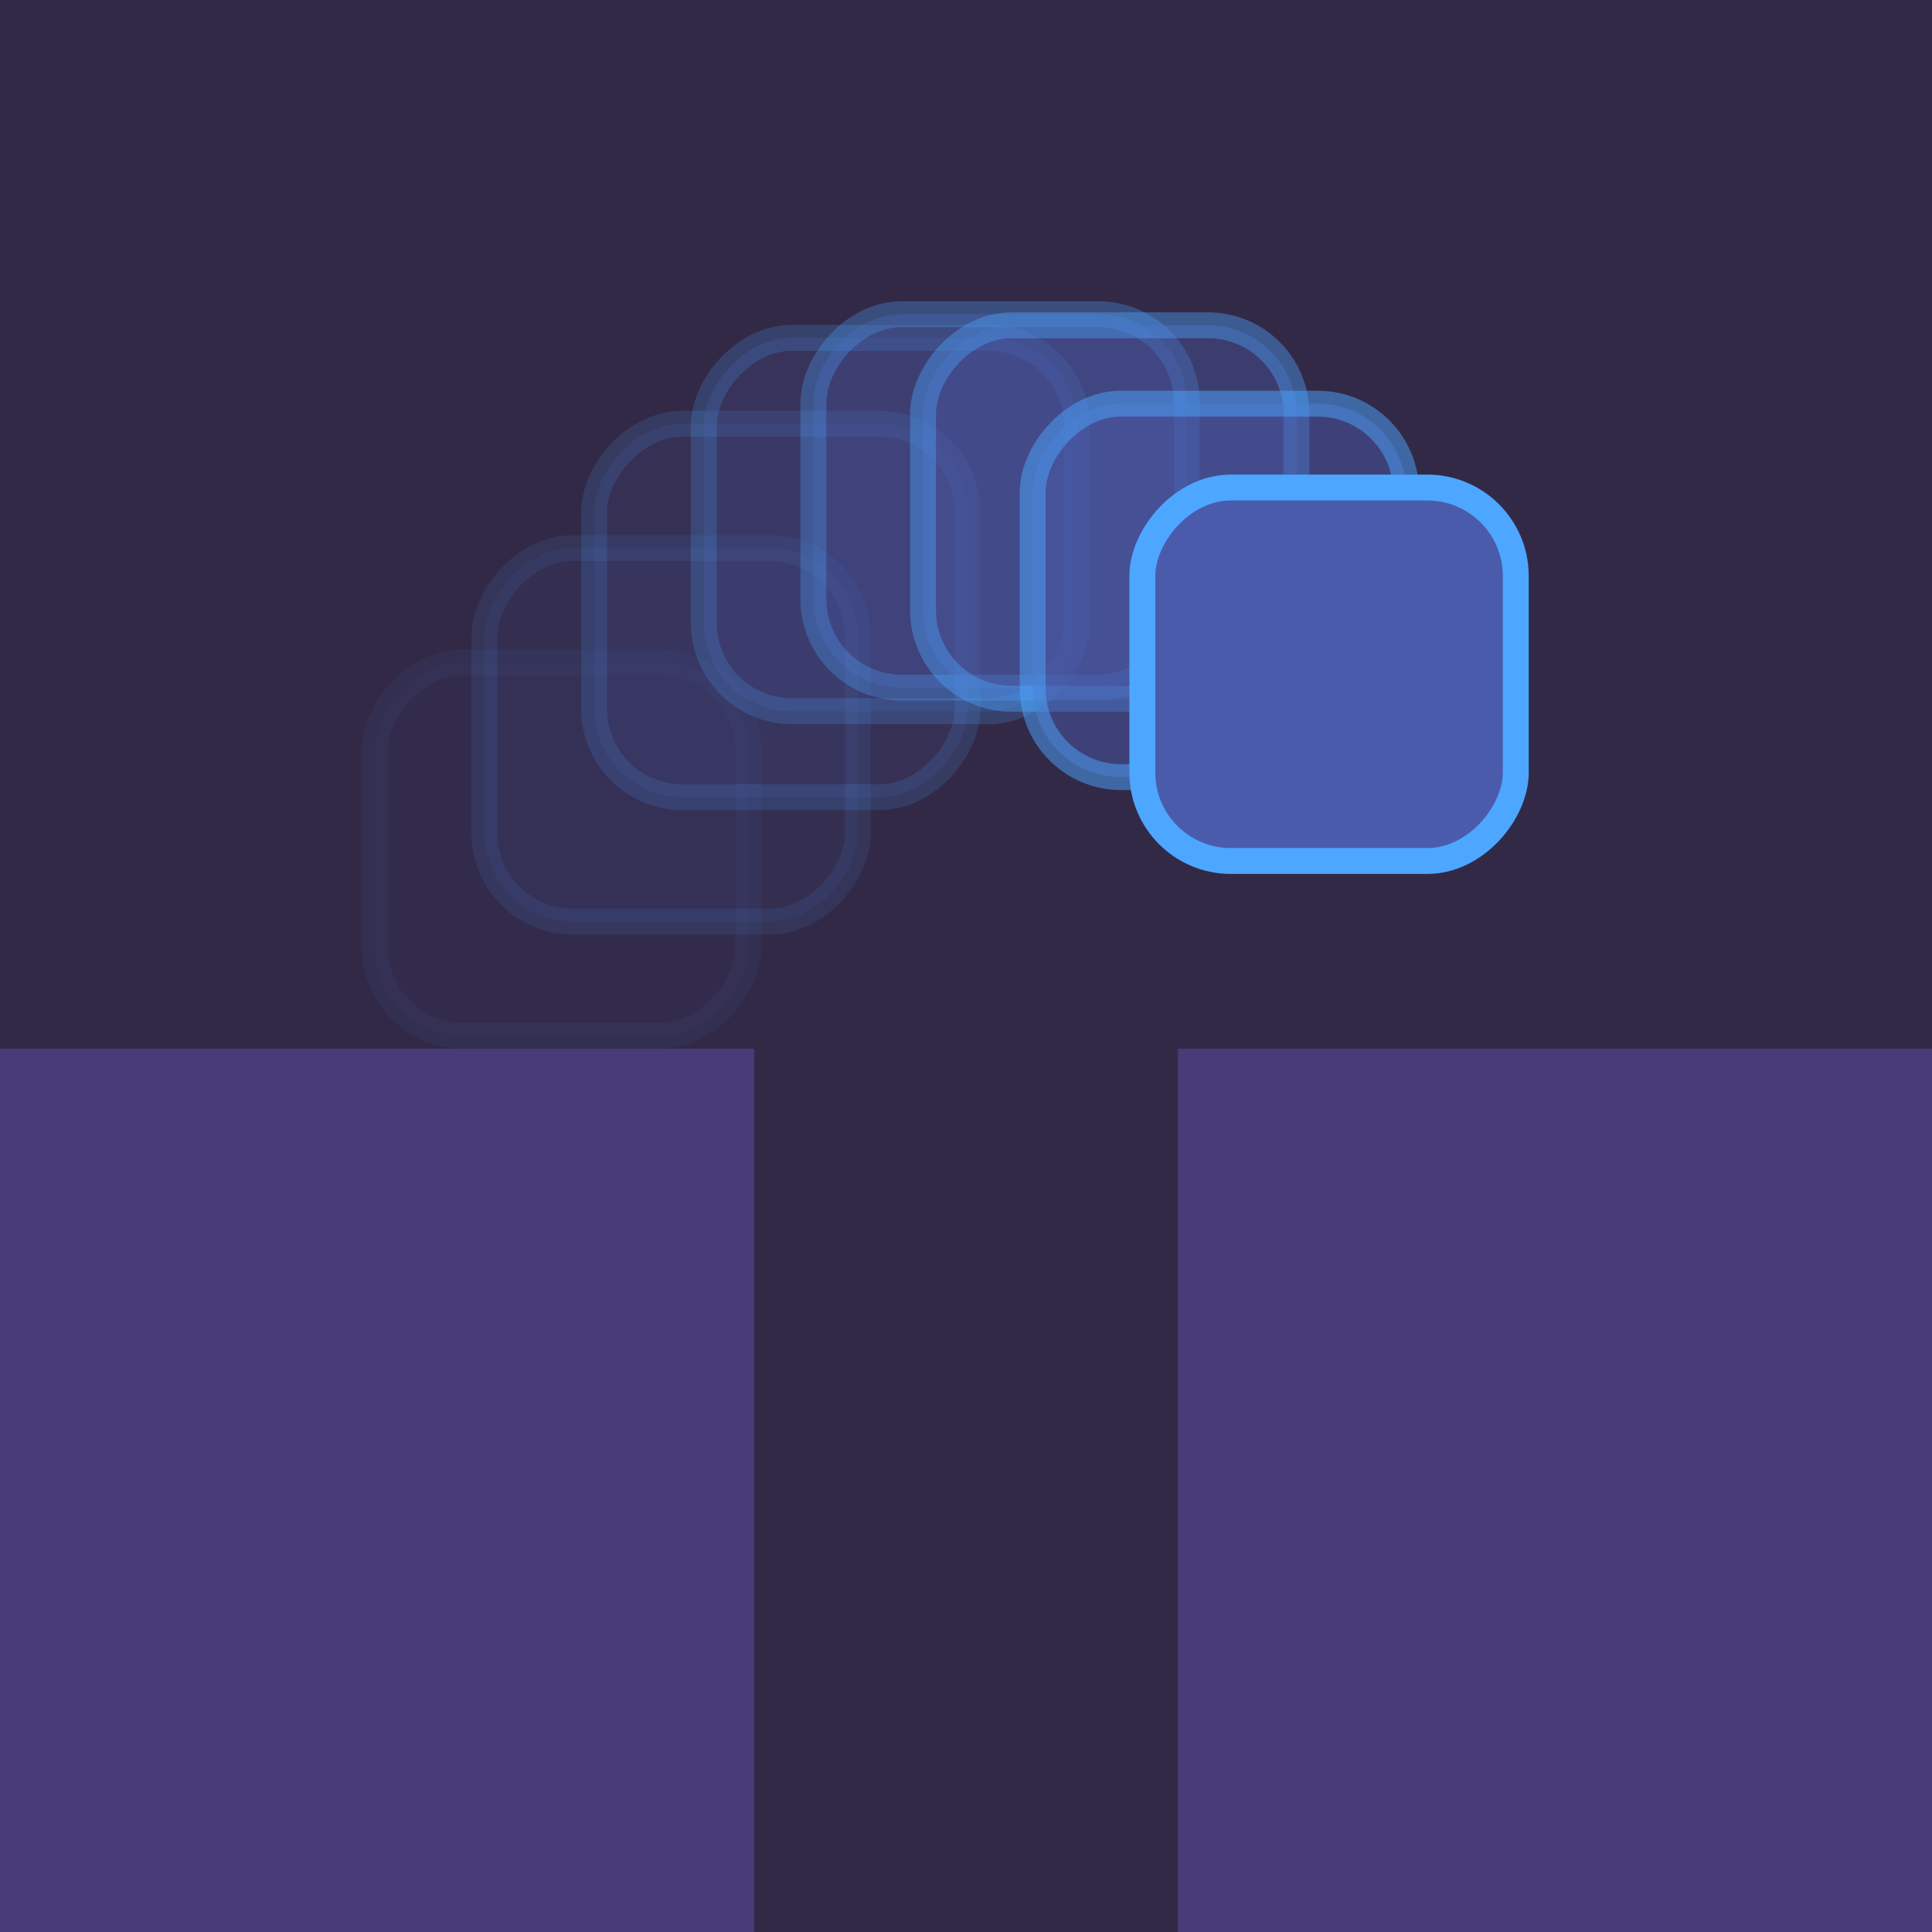 <?xml version="1.0" encoding="UTF-8" standalone="no"?>
<svg
   xmlns:dc="http://purl.org/dc/elements/1.1/"
   xmlns:cc="http://creativecommons.org/ns#"
   xmlns:rdf="http://www.w3.org/1999/02/22-rdf-syntax-ns#"
   xmlns:svg="http://www.w3.org/2000/svg"
   xmlns="http://www.w3.org/2000/svg"
   xmlns:sodipodi="http://sodipodi.sourceforge.net/DTD/sodipodi-0.dtd"
   xmlns:inkscape="http://www.inkscape.org/namespaces/inkscape"
   sodipodi:docname="icon.svg"
   inkscape:version="1.0 (4035a4fb49, 2020-05-01)"
   id="svg1068"
   version="1.1"
   viewBox="0 0 16.933 16.933"
   height="64"
   width="64"
   inkscape:export-filename="/run/media/henrique/pigdev/Documents/Experiments/06.jump-through/source/icon.png"
   inkscape:export-xdpi="96"
   inkscape:export-ydpi="96">
  <defs
     id="defs1062">
    <marker
       inkscape:isstock="true"
       style="overflow:visible"
       id="marker1070"
       refX="0"
       refY="0"
       orient="auto"
       inkscape:stockid="TriangleOutS">
      <path
         transform="scale(0.2)"
         style="fill:#ffffff;fill-opacity:1;fill-rule:evenodd;stroke:#ffffff;stroke-width:1pt;stroke-opacity:1"
         d="M 5.77,0 -2.88,5 V -5 Z"
         id="path1068" />
    </marker>
  </defs>
  <sodipodi:namedview
     inkscape:window-maximized="1"
     inkscape:window-y="25"
     inkscape:window-x="0"
     inkscape:window-height="1026"
     inkscape:window-width="1920"
     units="px"
     showgrid="false"
     inkscape:document-rotation="0"
     inkscape:current-layer="layer1"
     inkscape:document-units="px"
     inkscape:cy="27.451216"
     inkscape:cx="9.1605044"
     inkscape:zoom="7.919596"
     inkscape:pageshadow="2"
     inkscape:pageopacity="0"
     borderopacity="1.0"
     bordercolor="#666666"
     pagecolor="#151515"
     id="base"
     inkscape:snap-global="false" />
  <g
     id="layer1"
     inkscape:groupmode="layer"
     inkscape:label="Layer 1">
    <rect
       inkscape:export-ydpi="96"
       inkscape:export-xdpi="96"
       y="-8.5058593e-07"
       x="-8.5058593e-07"
       height="16.933"
       width="16.933"
       id="rect1934"
       style="fill:#322947;fill-opacity:1;stroke:none;stroke-width:9.503;stroke-linecap:round" />
    <rect
       inkscape:export-ydpi="96"
       inkscape:export-xdpi="96"
       style="fill:#473b78;fill-opacity:1;stroke:none;stroke-width:0.352;stroke-linecap:round;stroke-miterlimit:4;stroke-dasharray:none;stroke-dashoffset:0;stroke-opacity:1"
       id="rect2394"
       width="6.61"
       height="7.742"
       x="-4.4408921e-16"
       y="9.191" />
    <rect
       inkscape:export-ydpi="96"
       inkscape:export-xdpi="96"
       y="9.191"
       x="10.324"
       height="7.742"
       width="6.61"
       id="rect844"
       style="fill:#473b78;fill-opacity:1;stroke:none;stroke-width:0.352;stroke-linecap:round;stroke-miterlimit:4;stroke-dasharray:none;stroke-dashoffset:0;stroke-opacity:1" />
    <rect
       inkscape:export-ydpi="96"
       inkscape:export-xdpi="96"
       ry="0.775"
       y="-9.078"
       x="3.285"
       height="3.273"
       width="3.273"
       id="rect864"
       style="opacity:0.05;fill:#4b5bab;fill-opacity:1;stroke:#4da6ff;stroke-width:0.227;stroke-linecap:round;stroke-miterlimit:4;stroke-dasharray:none;stroke-opacity:1"
       transform="scale(1,-1)" />
    <rect
       inkscape:export-ydpi="96"
       inkscape:export-xdpi="96"
       transform="scale(1,-1)"
       style="opacity:0.1;fill:#4b5bab;fill-opacity:1;stroke:#4da6ff;stroke-width:0.227;stroke-linecap:round;stroke-miterlimit:4;stroke-dasharray:none;stroke-opacity:1"
       id="rect862"
       width="3.273"
       height="3.273"
       x="4.246"
       y="-8.077"
       ry="0.775" />
    <rect
       inkscape:export-ydpi="96"
       inkscape:export-xdpi="96"
       ry="0.775"
       y="-6.987"
       x="5.207"
       height="3.273"
       width="3.273"
       id="rect860"
       style="opacity:0.15;fill:#4b5bab;fill-opacity:1;stroke:#4da6ff;stroke-width:0.227;stroke-linecap:round;stroke-miterlimit:4;stroke-dasharray:none;stroke-opacity:1"
       transform="scale(1,-1)" />
    <rect
       inkscape:export-ydpi="96"
       inkscape:export-xdpi="96"
       transform="scale(1,-1)"
       style="opacity:0.2;fill:#4b5bab;fill-opacity:1;stroke:#4da6ff;stroke-width:0.227;stroke-linecap:round;stroke-miterlimit:4;stroke-dasharray:none;stroke-opacity:1"
       id="rect858"
       width="3.273"
       height="3.273"
       x="6.168"
       y="-6.234"
       ry="0.775" />
    <rect
       inkscape:export-ydpi="96"
       inkscape:export-xdpi="96"
       ry="0.775"
       y="-6.027"
       x="7.129"
       height="3.273"
       width="3.273"
       id="rect856"
       style="opacity:0.3;fill:#4b5bab;fill-opacity:1;stroke:#4da6ff;stroke-width:0.227;stroke-linecap:round;stroke-miterlimit:4;stroke-dasharray:none;stroke-opacity:1"
       transform="scale(1,-1)" />
    <rect
       inkscape:export-ydpi="96"
       inkscape:export-xdpi="96"
       transform="scale(1,-1)"
       style="opacity:0.4;fill:#4b5bab;fill-opacity:1;stroke:#4da6ff;stroke-width:0.227;stroke-linecap:round;stroke-miterlimit:4;stroke-dasharray:none;stroke-opacity:1"
       id="rect854"
       width="3.273"
       height="3.273"
       x="8.09"
       y="-6.124"
       ry="0.775" />
    <rect
       inkscape:export-ydpi="96"
       inkscape:export-xdpi="96"
       ry="0.775"
       y="-6.811"
       x="9.051"
       height="3.273"
       width="3.273"
       id="rect852"
       style="opacity:0.5;fill:#4b5bab;fill-opacity:1;stroke:#4da6ff;stroke-width:0.227;stroke-linecap:round;stroke-miterlimit:4;stroke-dasharray:none;stroke-opacity:1"
       transform="scale(1,-1)" />
    <rect
       inkscape:export-ydpi="96"
       inkscape:export-xdpi="96"
       transform="scale(1,-1)"
       style="fill:#4b5bab;fill-opacity:1;stroke:#4da6ff;stroke-width:0.227;stroke-linecap:round;stroke-miterlimit:4;stroke-dasharray:none;stroke-opacity:1"
       id="rect1053"
       width="3.273"
       height="3.273"
       x="10.012"
       y="-7.546"
       ry="0.775" />
  </g>
</svg>
